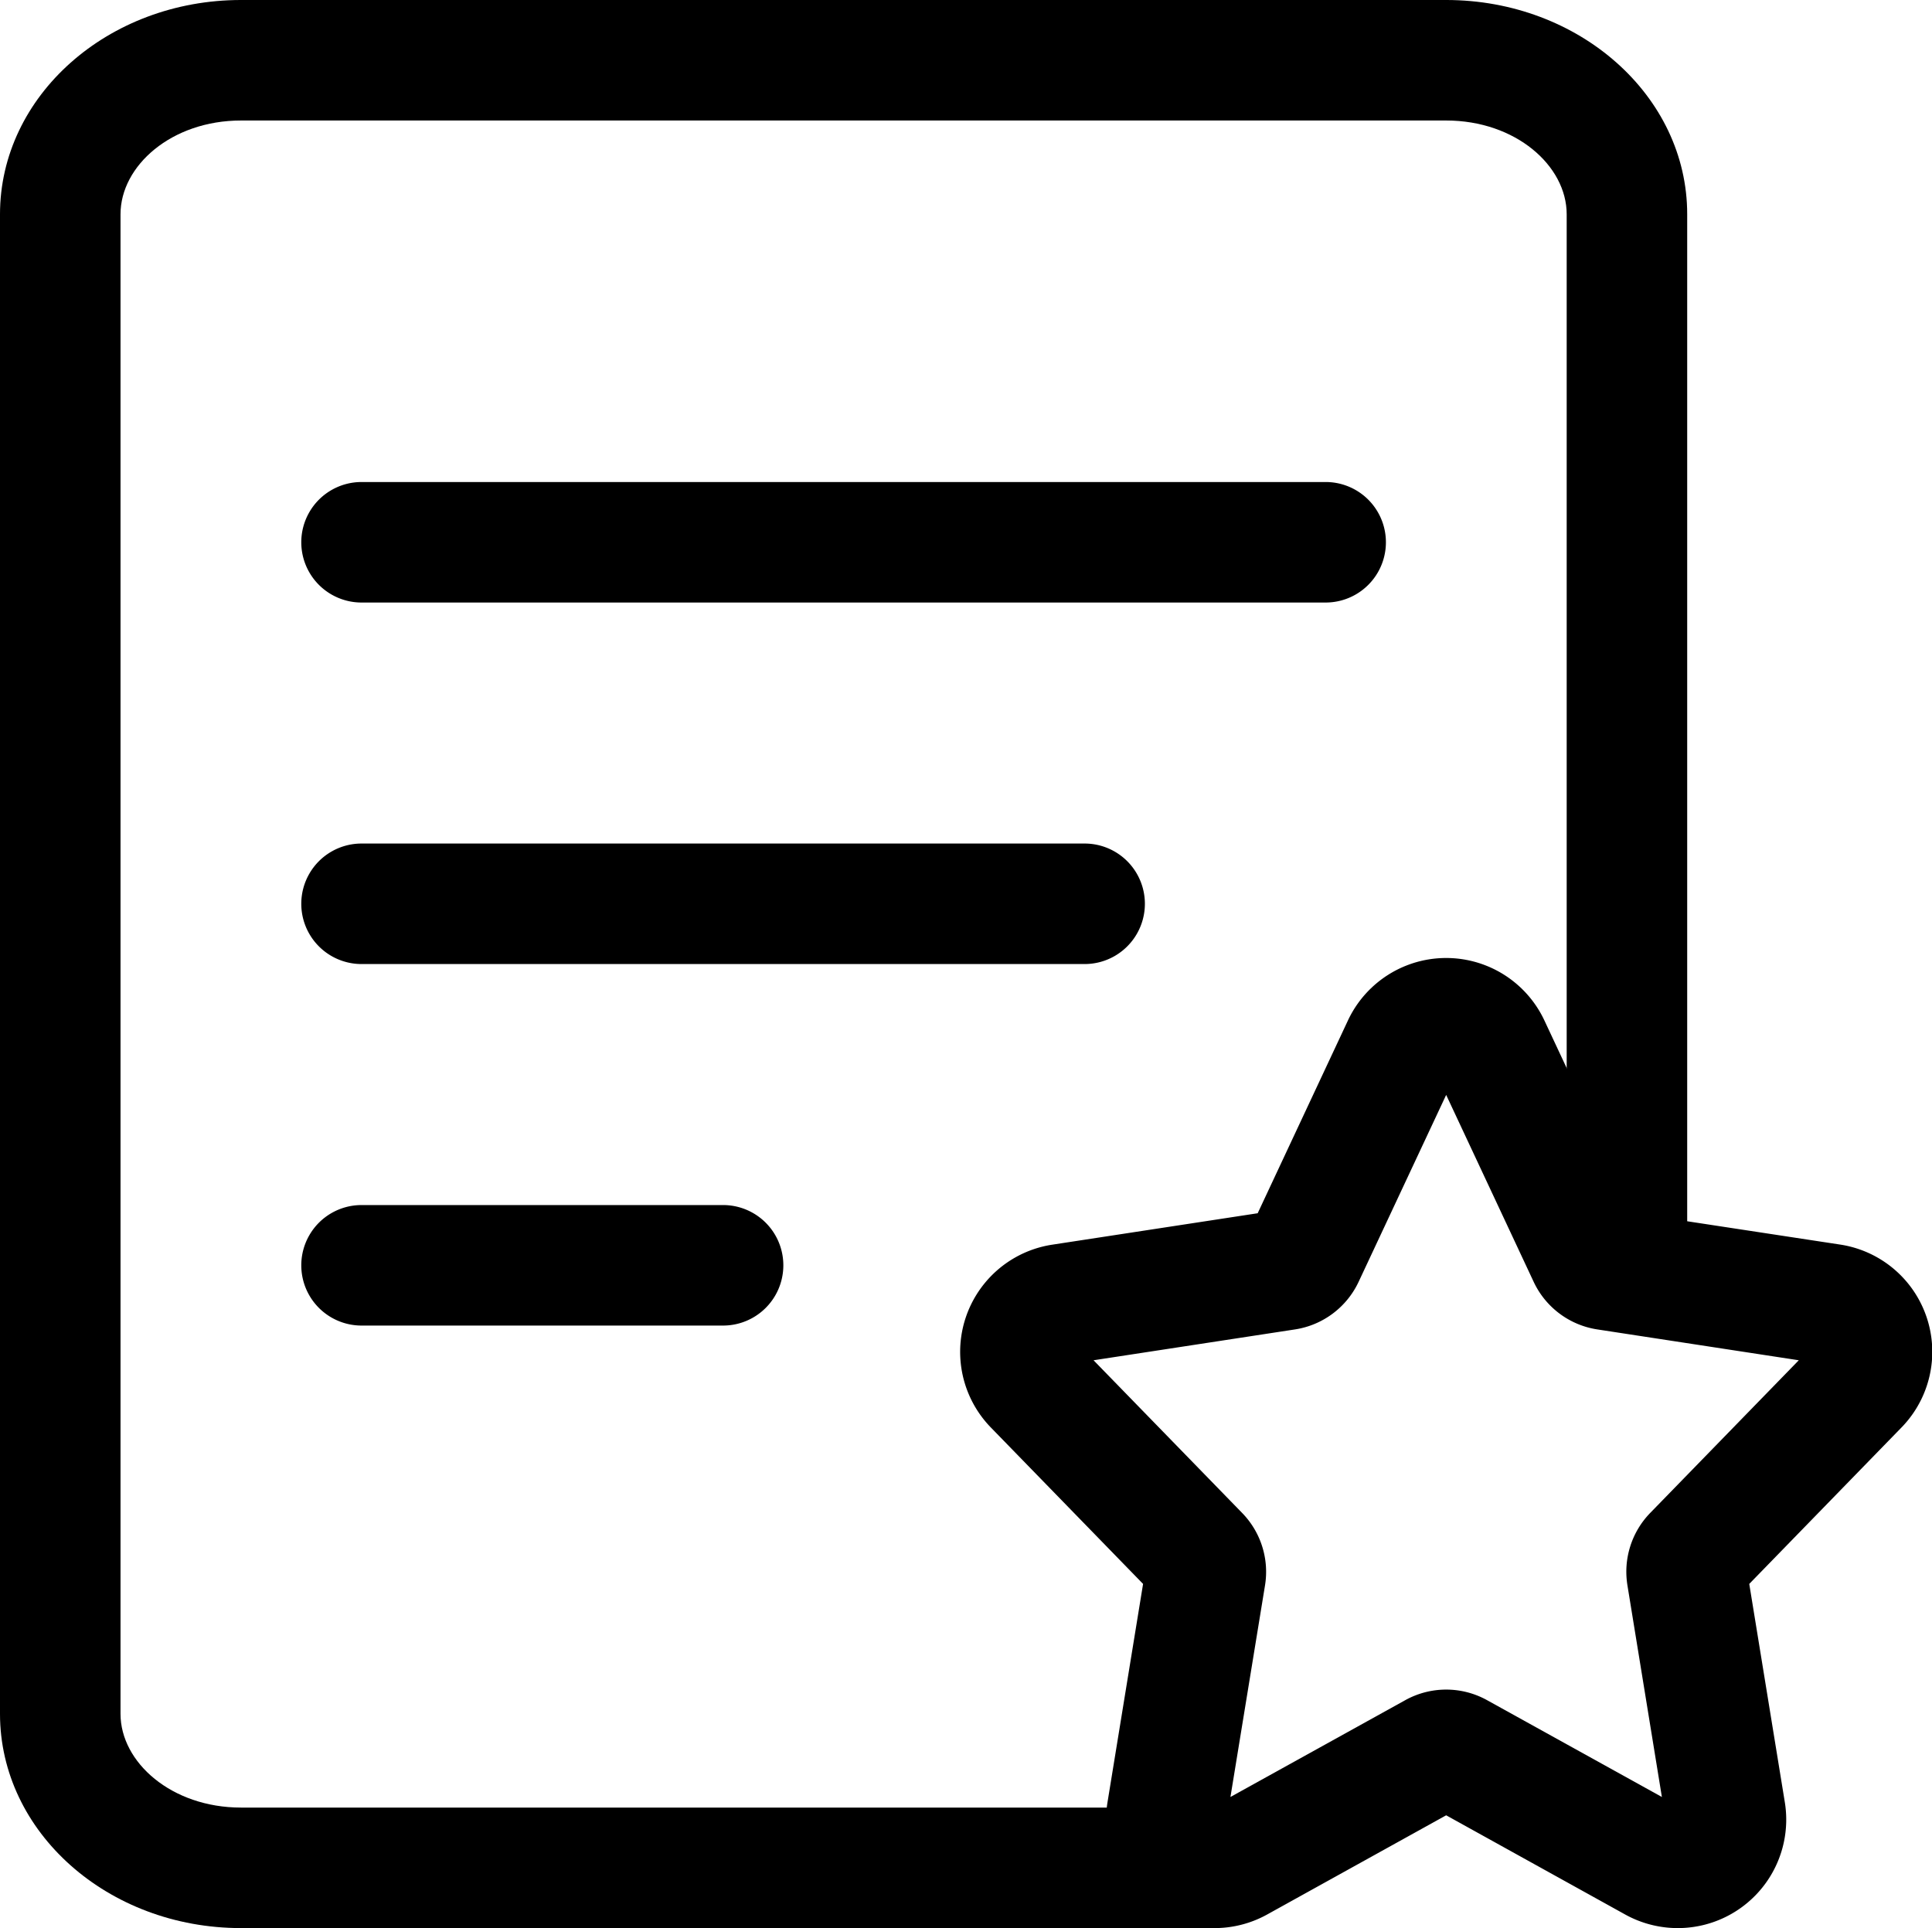 <svg class="icon" viewBox="0 0 1026 1024" xmlns="http://www.w3.org/2000/svg" width="128.25" height="128"><defs><style/></defs><path d="M895.995 540.989V113.791c0-62.847-57.28-113.791-128-113.791H128C57.28 0 0 50.944 0 113.791v796.412c0 62.848 57.28 113.791 128 113.791h517.116v-64H128c-36.928 0-64-24.063-64-49.791V113.79C64 88.064 91.072 64 128 64h639.997c36.927 0 64 24.064 64 49.791V540.99h63.999zm0 158.72V113.726c0-62.783-57.28-113.727-128-113.727H128C57.28 0 0 50.944 0 113.791v796.412c0 62.848 57.28 113.791 128 113.791h516.604v-64H128c-36.928 0-64-24.063-64-49.791V113.79C64 88.064 91.072 64 128 64h639.997c36.927 0 64 24.064 64 49.791v555.197l63.999 30.72z"/><path d="M191.999 319.998a32 32 0 0 1 0-64h511.997a32 32 0 1 1 0 64H191.999zm0 192a32 32 0 0 1 0-64h383.998a32 32 0 0 1 0 64H191.999zm0 191.998a32 32 0 1 1 0-64h191.999a32 32 0 1 1 0 64h-192zm554.237 198.975a44.8 44.8 0 0 1 43.52 0l92.799 51.392-18.304-112.448a44.8 44.8 0 0 1 12.096-38.4l78.912-81.087-107.008-16.384a44.8 44.8 0 0 1-33.792-25.28l-46.463-99.263-46.464 99.2a44.8 44.8 0 0 1-33.792 25.343l-107.007 16.384 78.911 81.087a44.8 44.8 0 0 1 12.16 38.4l-18.368 112.448 92.8-51.392zm-73.28 113.791a57.6 57.6 0 0 1-84.8-59.647l18.88-115.904-80.831-83.071a57.6 57.6 0 0 1 32.512-97.088L667.9 644.348l47.936-102.399a57.6 57.6 0 0 1 104.32 0l47.935 102.4 109.184 16.64a57.6 57.6 0 0 1 32.511 97.15l-80.831 83.072 18.88 115.904a57.6 57.6 0 0 1-84.8 59.647l-95.04-52.671-95.039 52.671z"/></svg>